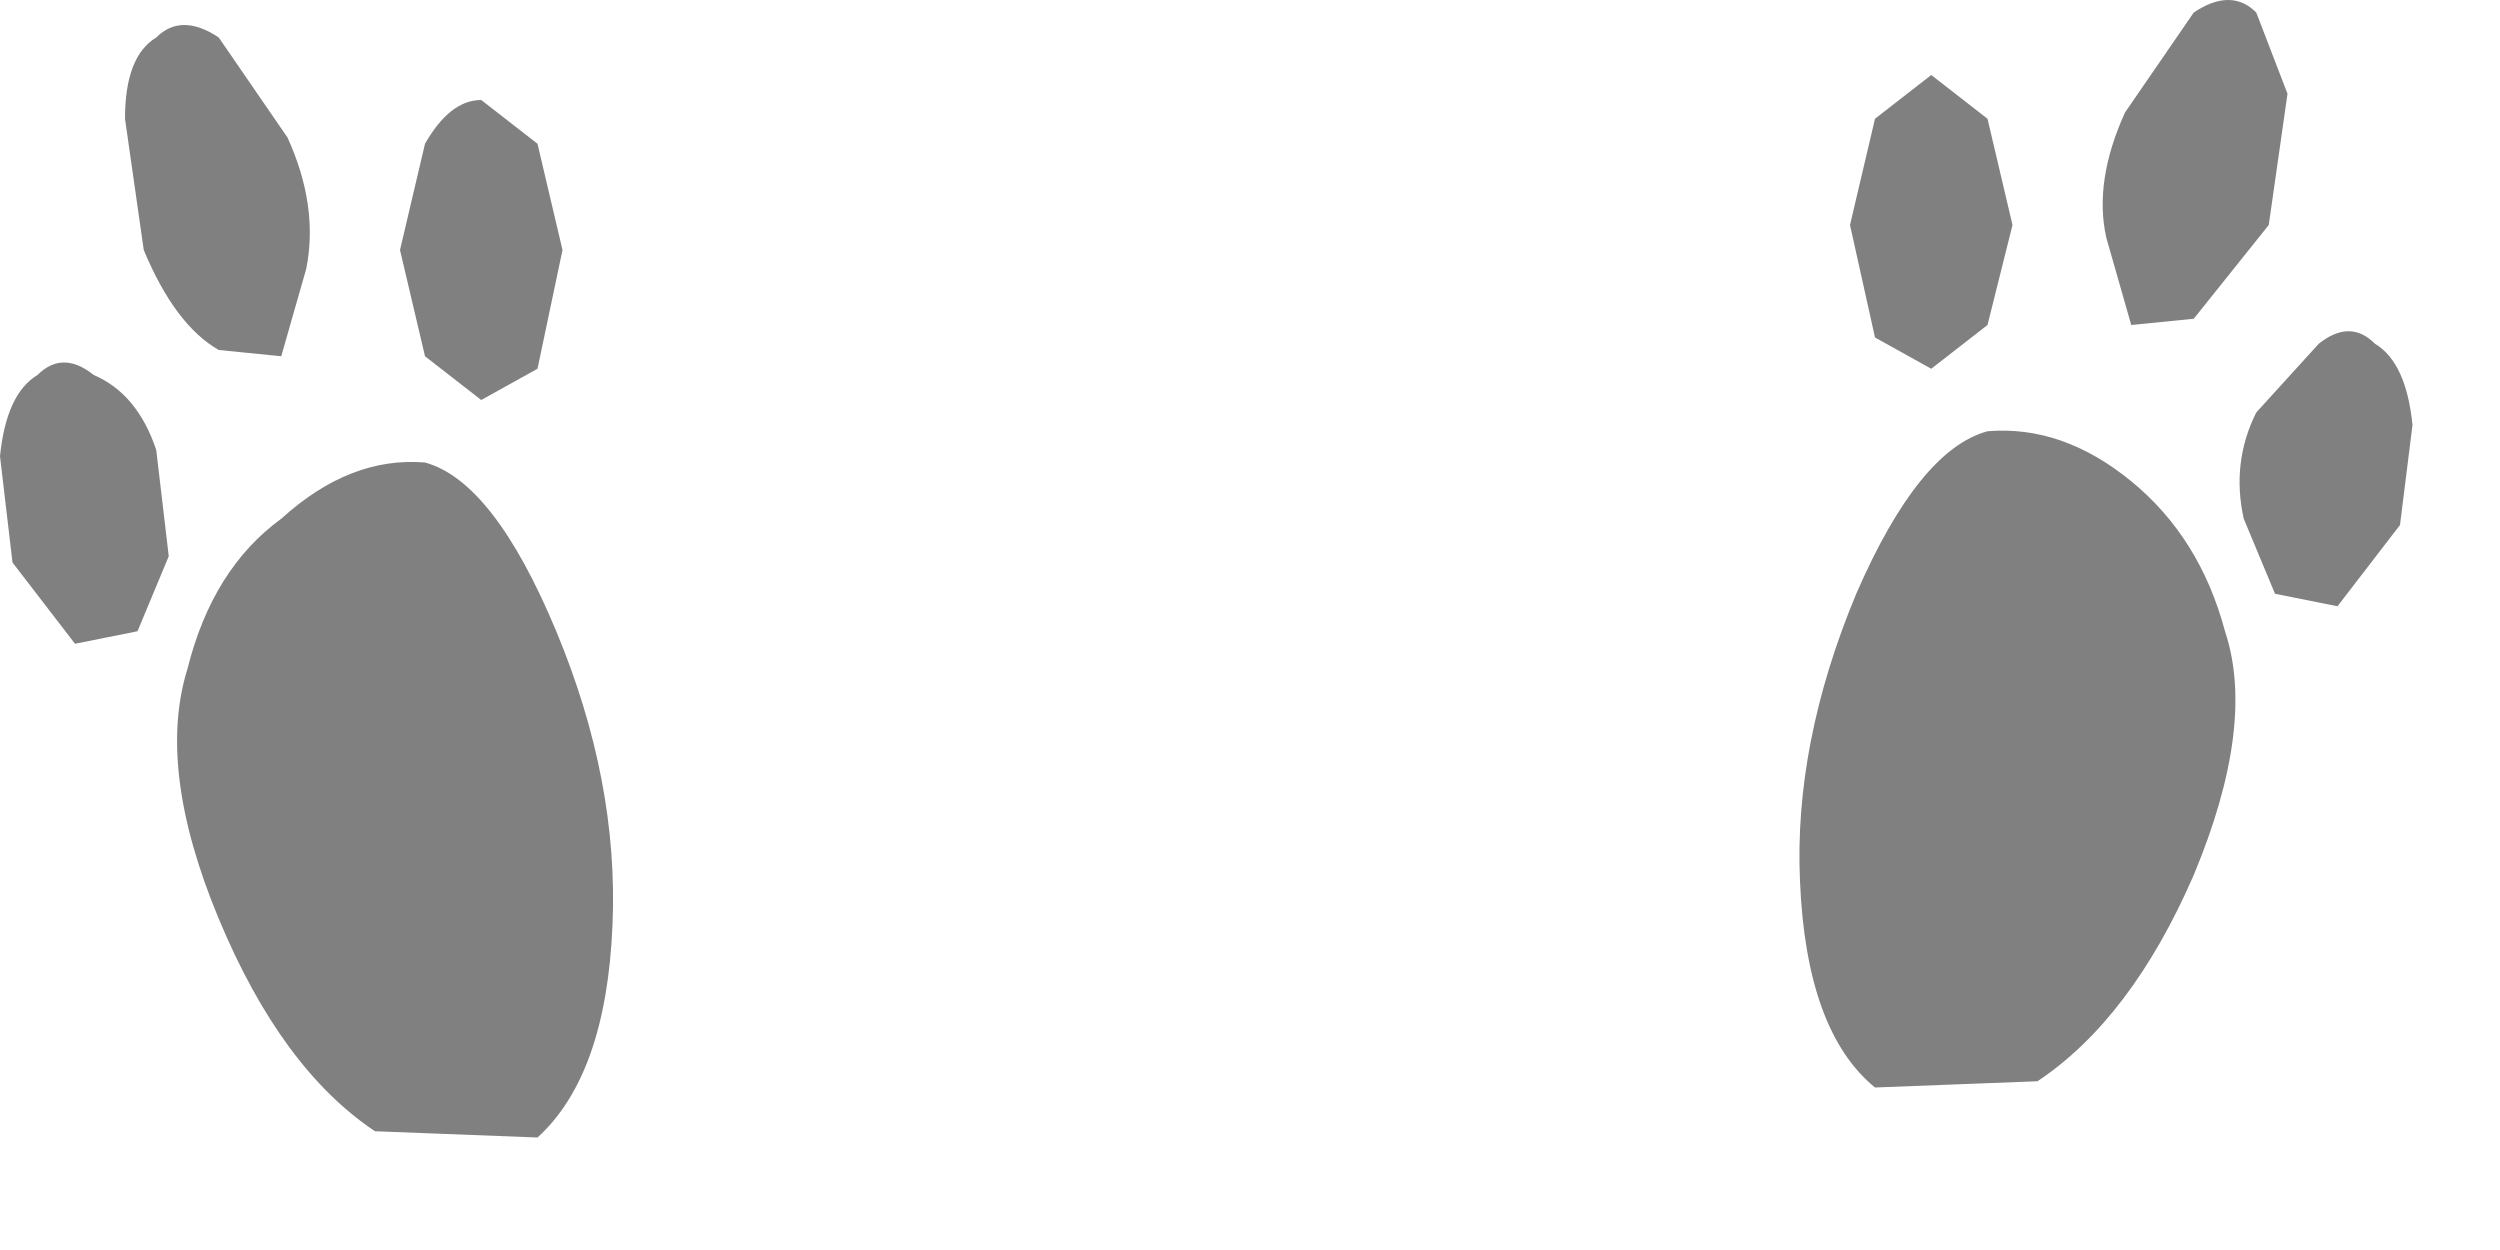 <?xml version="1.0" encoding="utf-8"?>
<svg version="1.1" id="Layer_1"
xmlns="http://www.w3.org/2000/svg"
xmlns:xlink="http://www.w3.org/1999/xlink"
width="20px" height="10px"
xml:space="preserve">
<g id="PathID_4032" transform="matrix(1, 0, 0, 1, 0, 0)">
<path style="fill:#808080;fill-opacity:1" d="M19 2.75Q19.25 2.9 19.3 3.4L19.2 4.2L18.7 4.85L18.2 4.75L17.95 4.15Q17.85 3.7 18.05 3.3L18.55 2.75Q18.8 2.55 19 2.75M18.3 0.75L18.15 1.8L17.55 2.55L17.05 2.6L16.85 1.9Q16.75 1.45 17 0.9L17.55 0.1Q17.85 -0.1 18.05 0.1L18.3 0.75M16.1 1.8L15.9 2.6L15.45 2.95L15 2.7L14.8 1.8L15 0.95L15.45 0.6L15.9 0.95L16.1 1.8M17.05 3.85Q17.6 4.3 17.8 5.05Q18.05 5.8 17.55 7Q17.05 8.15 16.3 8.65L15 8.7Q14.45 8.25 14.4 7.05Q14.35 5.95 14.85 4.75Q15.35 3.6 15.9 3.45Q16.5 3.4 17.05 3.85M3.2 2L3.4 1.15Q3.6 0.8 3.85 0.8L4.3 1.15L4.5 2L4.3 2.95L3.85 3.2L3.4 2.85L3.2 2M2.3 1.1Q2.55 1.65 2.45 2.15L2.25 2.85L1.75 2.8Q1.4 2.6 1.15 2L1 0.95Q1 0.45 1.25 0.3Q1.45 0.1 1.75 0.3L2.3 1.1M0.75 3Q1.1 3.15 1.25 3.6L1.35 4.45L1.1 5.05L0.6 5.15L0.1 4.5L0 3.65Q0.05 3.15 0.3 3Q0.5 2.8 0.75 3M2.25 4.15Q2.8 3.65 3.4 3.7Q3.95 3.85 4.45 5.05Q4.95 6.25 4.9 7.4Q4.85 8.6 4.3 9.1L3 9.05Q2.25 8.55 1.75 7.35Q1.25 6.15 1.5 5.35Q1.7 4.55 2.25 4.15" />
</g>
</svg>
